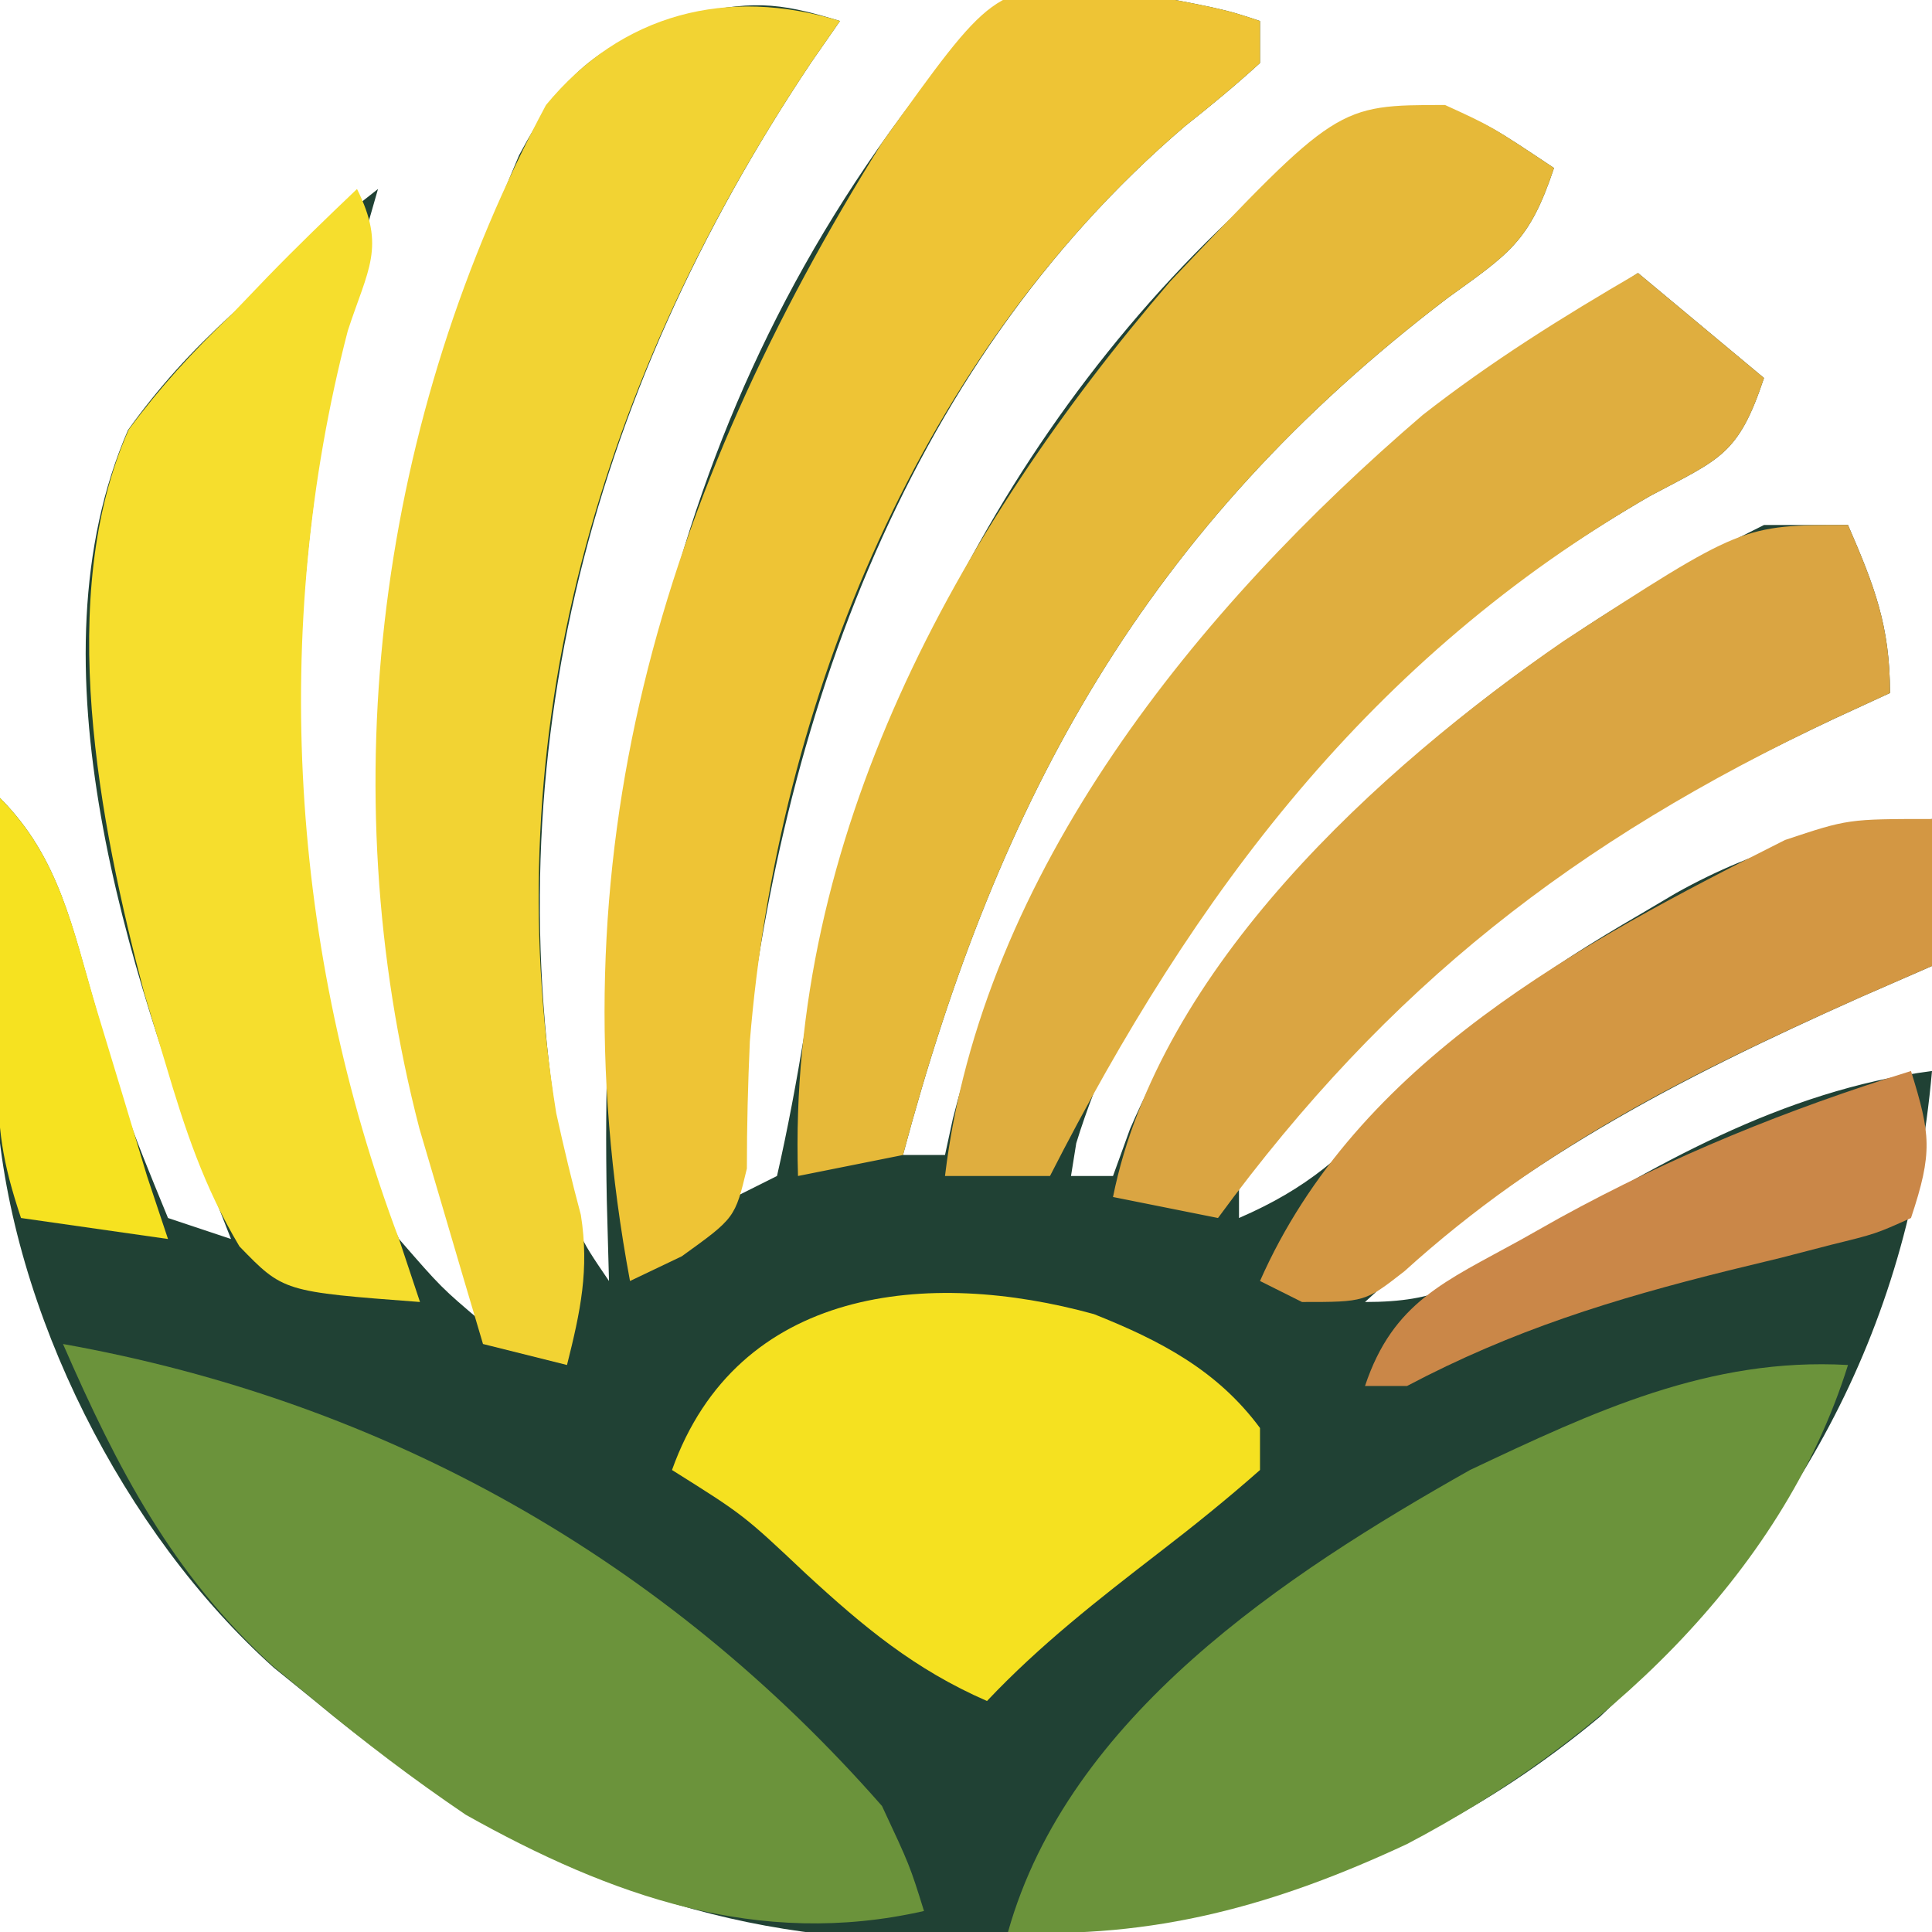 <?xml version="1.0" encoding="UTF-8"?>
<svg version="1.1" xmlns="http://www.w3.org/2000/svg" width="92" height="92">
<path d="M0 0 C-0.671 0.965 -0.671 0.965 -1.355 1.949 C-12.077 17.975 -16.715 35.704 -13.062 54.875 C-12.553 57.72 -12.553 57.72 -11 60 C-11.052 58.095 -11.052 58.095 -11.105 56.152 C-11.511 35.383 -7.843 16.918 5.984 0.668 C8.238 -1.197 9.356 -1.618 12.25 -1.688 C18.222 -0.593 18.222 -0.593 20 0 C20 0.66 20 1.32 20 2 C18.854 3.048 17.656 4.038 16.438 5 C2.847 16.598 -3.138 34.152 -4.75 51.5 C-4.847 52.999 -4.936 54.499 -5 56 C-4.34 55.67 -3.68 55.34 -3 55 C-2.485 52.746 -2.064 50.469 -1.688 48.188 C1.301 31.802 9.459 16.314 22.688 5.875 C26 4 26 4 28.75 4.062 C31 5 31 5 34 7 C32.828 10.517 31.878 11.064 28.938 13.188 C14.602 24.098 7.564 36.907 3 54 C3.66 54 4.32 54 5 54 C5.186 53.143 5.186 53.143 5.375 52.27 C9.982 34.159 22.815 21.716 38 12 C39.98 13.65 41.96 15.3 44 17 C42.768 20.696 41.906 20.841 38.562 22.625 C27.172 29.215 15.242 40.465 11.25 53.438 C11.168 53.953 11.085 54.469 11 55 C11.66 55 12.32 55 13 55 C13.267 54.263 13.534 53.525 13.809 52.766 C19.247 40.142 31.908 29.941 44 24 C45.32 24 46.64 24 48 24 C49.257 26.906 50 28.796 50 32 C49.105 32.413 48.211 32.825 47.289 33.25 C36.235 38.476 26.212 44.827 19 55 C19 55.66 19 56.32 19 57 C22.229 55.604 24.063 54 26.375 51.375 C29.94 47.716 33.672 45.104 38.062 42.562 C38.64 42.221 39.217 41.879 39.812 41.527 C43.845 39.279 47.423 38.414 52 38 C52 40.31 52 42.62 52 45 C50.889 45.485 49.778 45.969 48.633 46.469 C39.774 50.428 32.185 54.362 25 61 C28.557 61 29.668 60.146 32.625 58.25 C38.647 54.531 44.872 50.92 52 50 C50.876 62.648 45.349 72.163 36.188 80.75 C25.519 89.644 13.543 91.952 0.013 91.191 C-9.721 90.268 -17.585 86.157 -25 80 C-25.971 79.215 -25.971 79.215 -26.961 78.414 C-34.101 72.022 -39.464 61.448 -40.155 51.852 C-40.196 49.585 -40.175 47.329 -40.125 45.062 C-40.116 44.283 -40.107 43.504 -40.098 42.701 C-40.074 40.801 -40.038 38.9 -40 37 C-37.167 39.833 -36.542 43.25 -35.438 47 C-34.004 52.108 -34.004 52.108 -32 57 C-31.01 57.33 -30.02 57.66 -29 58 C-29.266 57.322 -29.531 56.644 -29.805 55.945 C-33.871 45.229 -38.741 30.613 -33.902 19.473 C-32.409 17.398 -30.882 15.727 -29 14 C-28.354 13.403 -27.708 12.806 -27.043 12.191 C-25.397 10.74 -23.729 9.35 -22 8 C-22.217 8.755 -22.433 9.511 -22.656 10.289 C-26.448 25.279 -27.776 43.653 -21 58 C-18.982 60.322 -18.982 60.322 -17 62 C-17.277 61.143 -17.554 60.286 -17.84 59.402 C-23.719 40.843 -22.985 24.466 -15.281 6.391 C-13.199 2.506 -11.738 1.268 -7.562 -0.25 C-4.218 -0.954 -3.094 -0.952 0 0 Z " fill="#204134" transform="translate(40,1)"/>
<path d="M0 0 C5.972 1.095 5.972 1.095 7.75 1.688 C7.75 2.348 7.75 3.007 7.75 3.688 C6.604 4.735 5.406 5.726 4.188 6.688 C-8.386 17.417 -15.215 34.008 -16.543 50.277 C-16.633 52.294 -16.686 54.313 -16.684 56.332 C-17.25 58.688 -17.25 58.688 -19.785 60.512 C-21.005 61.094 -21.005 61.094 -22.25 61.688 C-26.002 41.568 -20.779 24.331 -10.23 7.457 C-4.984 0.12 -4.984 0.12 0 0 Z " fill="#EEC435" transform="translate(52.25,-0.688)"/>
<path d="M0 0 C-0.671 0.965 -0.671 0.965 -1.355 1.949 C-11.434 17.013 -16.46 33.848 -13.512 52.008 C-13.156 53.63 -12.77 55.247 -12.34 56.852 C-11.928 59.454 -12.363 61.462 -13 64 C-14.32 63.67 -15.64 63.34 -17 63 C-17.652 60.814 -18.296 58.626 -18.938 56.438 C-19.297 55.219 -19.657 54.001 -20.027 52.746 C-24.262 36.436 -21.973 18.877 -14 4 C-10.401 -0.37 -5.353 -1.647 0 0 Z " fill="#F2D333" transform="translate(40,1)"/>
<path d="M0 0 C-3.162 10.12 -11.853 18.014 -21 22.812 C-27.236 25.72 -33.036 27.348 -40 27 C-37.112 16.733 -26.821 9.977 -18 5 C-12.123 2.223 -6.599 -0.376 0 0 Z " fill="#6B933B" transform="translate(88,65)"/>
<path d="M0 0 C15.377 2.749 28.685 10.244 39 22 C40.324 24.832 40.324 24.832 41 27 C33.141 28.788 26.099 26.3 19.18 22.418 C16.672 20.719 14.327 18.937 12 17 C11.341 16.453 10.683 15.907 10.004 15.344 C5.2 10.963 2.582 5.913 0 0 Z " fill="#6B933B" transform="translate(3,64)"/>
<path d="M0 0 C2.188 1 2.188 1 5.188 3 C4.015 6.517 3.066 7.064 0.125 9.188 C-14.21 20.098 -21.248 32.907 -25.812 50 C-28.288 50.495 -28.288 50.495 -30.812 51 C-31.322 34.912 -23.331 20.32 -13.082 8.395 C-5.126 0 -5.126 0 0 0 Z " fill="#E6B939" transform="translate(68.812,5)"/>
<path d="M0 0 C1.386 2.773 0.515 3.822 -0.438 6.75 C-4.141 20.979 -3.159 36.306 2 50 C2.33 50.99 2.66 51.98 3 53 C-3.507 52.509 -3.507 52.509 -5.598 50.352 C-7.287 47.518 -8.189 44.788 -9.125 41.625 C-9.458 40.524 -9.79 39.423 -10.133 38.289 C-12.282 30.136 -14.397 19.4 -10.871 11.457 C-9.374 9.436 -7.82 7.734 -6 6 C-5.428 5.403 -4.855 4.806 -4.266 4.191 C-2.878 2.761 -1.444 1.375 0 0 Z " fill="#F6DE2D" transform="translate(17,9)"/>
<path d="M0 0 C1.98 1.65 3.96 3.3 6 5 C4.768 8.696 3.906 8.841 0.562 10.625 C-12.757 18.331 -21.119 29.516 -28 43 C-29.65 43 -31.3 43 -33 43 C-31.269 28.541 -20.951 15.934 -10.254 6.762 C-6.985 4.206 -3.585 2.086 0 0 Z " fill="#DFAE3F" transform="translate(78,13)"/>
<path d="M0 0 C1.257 2.906 2 4.796 2 8 C0.658 8.619 0.658 8.619 -0.711 9.25 C-13.002 15.058 -21.874 21.923 -30 33 C-31.65 32.67 -33.3 32.34 -35 32 C-32.804 21.092 -22.364 11.608 -13.539 5.523 C-5.031 0 -5.031 0 0 0 Z " fill="#DAA542" transform="translate(88,25)"/>
<path d="M0 0 C3.147 1.253 5.872 2.67 7.906 5.422 C7.906 6.082 7.906 6.742 7.906 7.422 C6.353 8.794 4.737 10.097 3.094 11.359 C0.201 13.593 -2.583 15.761 -5.094 18.422 C-8.539 16.92 -10.964 14.898 -13.719 12.359 C-16.682 9.564 -16.682 9.564 -20.094 7.422 C-16.974 -1.315 -7.881 -2.176 0 0 Z " fill="#F5E120" transform="translate(52.094,62.578)"/>
<path d="M0 0 C0 2.31 0 4.62 0 7 C-1.111 7.485 -2.222 7.969 -3.367 8.469 C-11.414 12.066 -18.513 15.548 -25.117 21.531 C-27 23 -27 23 -30 23 C-30.66 22.67 -31.32 22.34 -32 22 C-27.381 11.536 -16.747 5.911 -7 1 C-4 0 -4 0 0 0 Z " fill="#D39743" transform="translate(92,39)"/>
<path d="M0 0 C0.934 3.01 1.044 3.867 0 7 C-1.671 7.752 -1.671 7.752 -3.824 8.281 C-4.997 8.585 -4.997 8.585 -6.193 8.895 C-7.016 9.094 -7.839 9.294 -8.688 9.5 C-14.174 10.864 -18.966 12.34 -24 15 C-24.66 15 -25.32 15 -26 15 C-24.66 10.979 -22.149 10.01 -18.625 8.062 C-18 7.711 -17.376 7.359 -16.732 6.996 C-11.362 4.045 -5.855 1.816 0 0 Z " fill="#CA8748" transform="translate(91,51)"/>
<path d="M0 0 C2.821 2.821 3.456 6.205 4.562 9.938 C5.001 11.384 5.44 12.831 5.879 14.277 C6.249 15.506 6.619 16.734 7 18 C7.33 18.99 7.66 19.98 8 21 C5.69 20.67 3.38 20.34 1 20 C0.098 17.293 -0.119 15.762 -0.098 12.988 C-0.094 12.231 -0.091 11.474 -0.088 10.693 C-0.08 9.908 -0.071 9.122 -0.062 8.312 C-0.058 7.515 -0.053 6.718 -0.049 5.896 C-0.037 3.931 -0.019 1.965 0 0 Z " fill="#F6E220" transform="translate(0,38)"/>
</svg>
